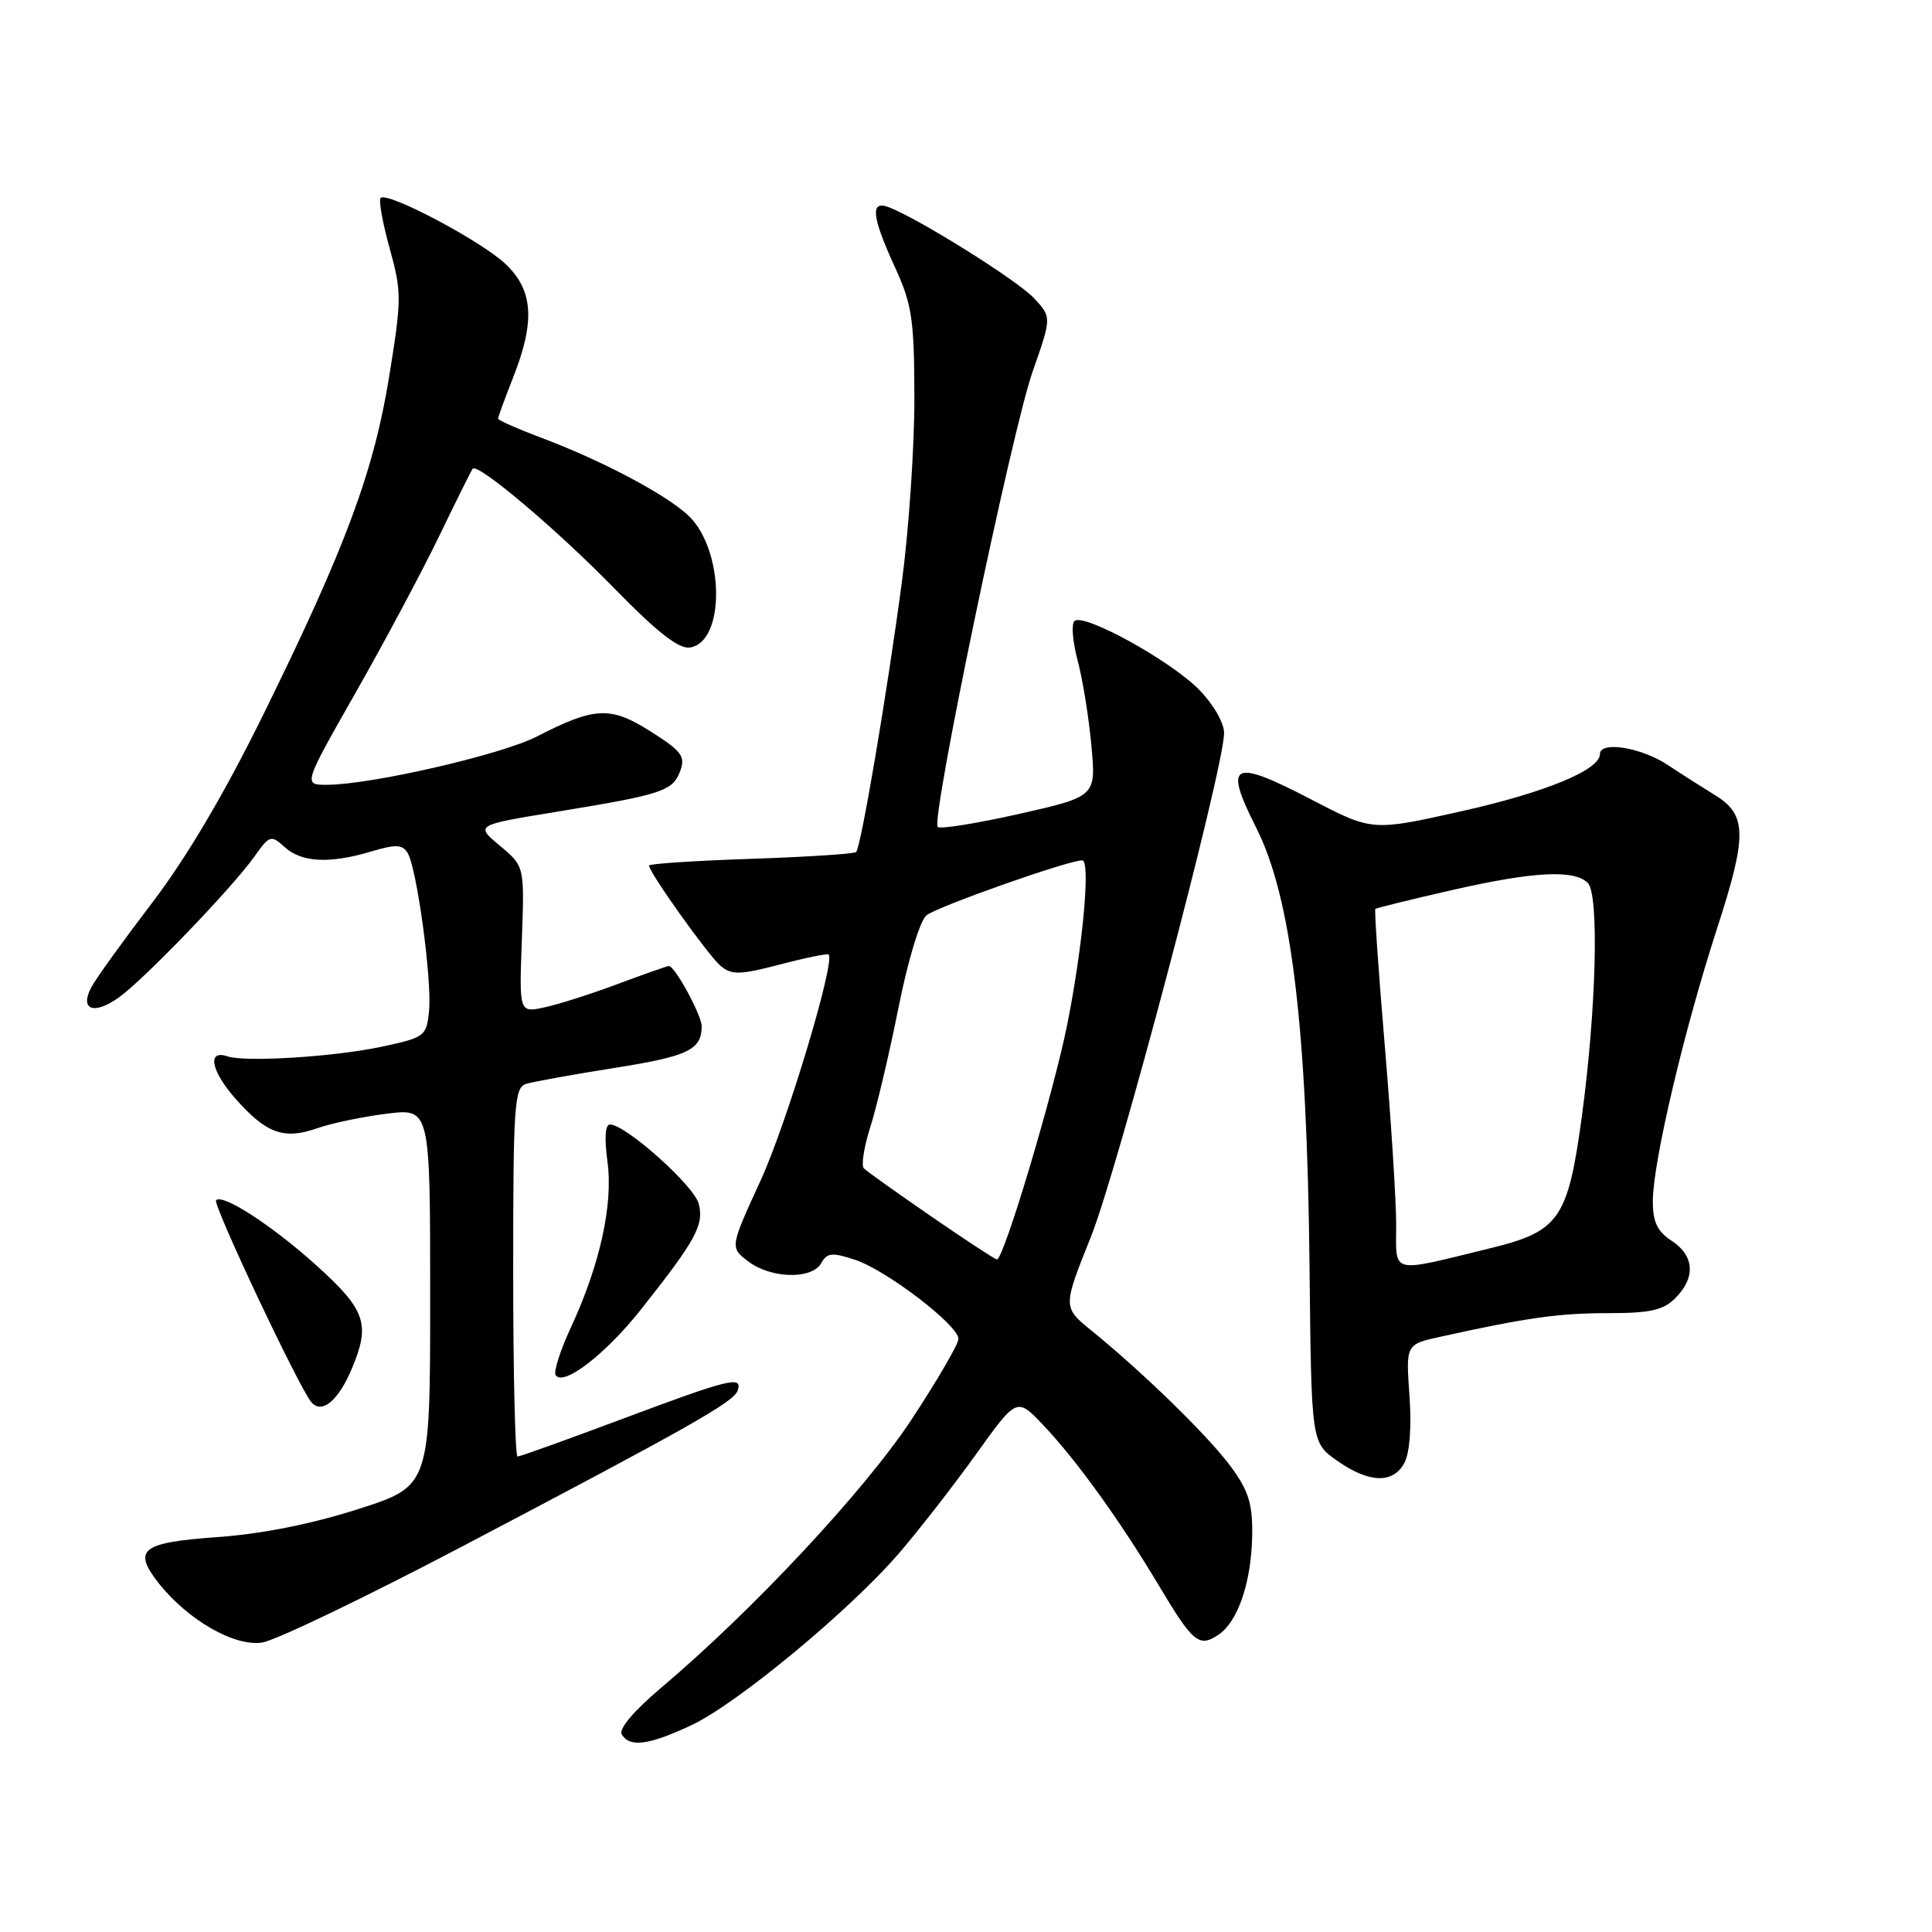 <?xml version="1.0" encoding="UTF-8" standalone="no"?>
<!DOCTYPE svg PUBLIC "-//W3C//DTD SVG 1.1//EN" "http://www.w3.org/Graphics/SVG/1.1/DTD/svg11.dtd" >
<svg xmlns="http://www.w3.org/2000/svg" xmlns:xlink="http://www.w3.org/1999/xlink" version="1.1" viewBox="0 0 256 256">
 <g >
 <path fill="currentColor"
d=" M 91.55 228.63 C 97.63 225.80 112.69 213.32 119.22 205.70 C 121.82 202.67 126.38 196.81 129.35 192.67 C 134.74 185.15 134.74 185.15 138.23 188.83 C 142.59 193.41 148.45 201.54 153.50 210.00 C 158.08 217.68 158.87 218.33 161.43 216.63 C 164.04 214.90 165.83 209.62 165.92 203.40 C 165.99 199.30 165.44 197.54 163.14 194.40 C 160.22 190.40 151.50 181.89 144.66 176.34 C 140.81 173.22 140.81 173.22 144.56 163.86 C 148.11 155.01 162.09 102.15 162.20 97.18 C 162.23 95.85 160.83 93.39 158.94 91.44 C 155.20 87.58 143.52 81.14 142.36 82.30 C 141.94 82.72 142.14 85.07 142.79 87.51 C 143.45 89.96 144.27 95.02 144.61 98.75 C 145.24 105.54 145.24 105.54 135.03 107.85 C 129.41 109.11 124.56 109.89 124.25 109.58 C 123.32 108.65 134.06 57.13 136.82 49.26 C 139.36 42.02 139.36 42.02 136.99 39.49 C 134.79 37.14 121.70 28.95 117.75 27.45 C 115.28 26.51 115.50 28.67 118.57 35.37 C 120.86 40.38 121.14 42.27 121.16 52.75 C 121.17 59.21 120.43 70.12 119.52 76.99 C 117.60 91.51 114.09 112.25 113.44 112.90 C 113.19 113.14 106.92 113.55 99.49 113.80 C 92.07 114.05 86.00 114.45 86.00 114.69 C 86.00 115.60 93.89 126.66 95.49 127.99 C 96.96 129.21 98.03 129.19 103.35 127.80 C 106.73 126.91 109.63 126.32 109.80 126.48 C 110.72 127.36 104.26 148.84 100.80 156.39 C 96.72 165.28 96.72 165.28 99.11 167.12 C 102.11 169.43 107.58 169.57 108.81 167.38 C 109.59 165.99 110.23 165.92 113.30 166.93 C 117.47 168.31 127.00 175.60 127.00 177.41 C 127.00 178.09 124.21 182.89 120.80 188.07 C 114.63 197.45 99.80 213.34 87.58 223.66 C 83.94 226.74 81.95 229.11 82.39 229.83 C 83.47 231.57 85.92 231.25 91.55 228.63 Z  M 61.25 204.91 C 91.44 189.05 97.25 185.76 97.75 184.25 C 98.41 182.26 96.65 182.70 82.50 188.00 C 75.16 190.75 68.90 193.00 68.58 193.00 C 68.26 193.00 68.00 182.01 68.00 168.57 C 68.00 146.17 68.15 144.09 69.75 143.61 C 70.71 143.32 75.98 142.37 81.46 141.50 C 91.16 139.97 92.96 139.11 92.98 136.00 C 92.99 134.55 89.43 128.00 88.63 128.00 C 88.42 128.00 85.37 129.07 81.87 130.38 C 78.37 131.69 73.99 133.09 72.15 133.48 C 68.79 134.20 68.79 134.20 69.15 124.49 C 69.50 114.78 69.50 114.78 66.23 112.06 C 62.97 109.33 62.97 109.33 73.73 107.57 C 87.76 105.28 89.15 104.82 90.13 102.16 C 90.85 100.23 90.33 99.53 86.24 96.94 C 80.90 93.55 78.83 93.64 71.14 97.59 C 66.46 100.00 49.19 103.97 43.34 103.99 C 40.17 104.00 40.17 104.00 47.14 91.75 C 50.97 85.01 55.96 75.67 58.21 71.00 C 60.47 66.33 62.46 62.32 62.63 62.11 C 63.29 61.29 73.81 70.18 81.42 77.98 C 87.05 83.75 89.93 86.01 91.40 85.80 C 96.17 85.11 96.00 72.77 91.17 68.27 C 88.12 65.44 79.57 60.93 71.50 57.92 C 68.48 56.78 66.00 55.68 66.00 55.47 C 66.00 55.25 66.90 52.79 68.00 50.00 C 70.95 42.51 70.66 38.42 66.92 34.92 C 63.64 31.86 51.31 25.35 50.44 26.23 C 50.15 26.51 50.69 29.50 51.62 32.87 C 53.23 38.65 53.23 39.60 51.59 49.75 C 49.55 62.42 45.84 72.43 34.98 94.50 C 29.80 105.05 24.75 113.60 20.17 119.61 C 16.35 124.62 12.72 129.65 12.11 130.80 C 10.50 133.81 12.44 134.54 15.76 132.16 C 19.08 129.79 30.76 117.65 33.70 113.51 C 35.73 110.65 35.90 110.60 37.74 112.26 C 39.98 114.29 43.70 114.47 49.21 112.82 C 52.43 111.86 53.31 111.89 54.00 113.00 C 55.24 115.00 57.26 129.92 56.85 133.96 C 56.51 137.32 56.32 137.47 50.50 138.71 C 44.23 140.04 32.49 140.77 30.13 139.97 C 27.43 139.05 27.95 141.87 31.14 145.51 C 35.25 150.19 37.59 151.05 42.00 149.51 C 43.92 148.83 48.09 147.96 51.25 147.57 C 57.00 146.86 57.00 146.86 57.00 171.88 C 57.00 196.91 57.00 196.91 47.44 199.97 C 41.29 201.94 34.66 203.26 28.85 203.67 C 18.75 204.39 17.54 205.32 20.98 209.72 C 24.82 214.62 31.08 218.23 34.75 217.64 C 36.54 217.36 48.46 211.63 61.25 204.91 Z  M 186.09 193.84 C 186.80 192.51 187.06 189.05 186.76 184.90 C 186.28 178.13 186.28 178.13 190.89 177.12 C 202.29 174.60 206.55 174.00 213.05 174.00 C 218.67 174.00 220.38 173.62 222.00 172.00 C 224.71 169.29 224.52 166.38 221.50 164.41 C 219.59 163.16 219.00 161.91 219.01 159.13 C 219.02 154.02 223.13 136.57 227.48 123.15 C 231.54 110.65 231.50 107.96 227.23 105.35 C 225.73 104.43 222.90 102.63 220.95 101.34 C 217.42 99.02 212.00 98.16 212.00 99.92 C 212.00 102.02 204.78 105.00 193.67 107.49 C 181.84 110.14 181.84 110.14 173.86 105.99 C 163.21 100.45 162.08 101.02 166.47 109.71 C 171.12 118.92 173.19 136.03 173.52 167.82 C 173.76 191.14 173.76 191.14 177.13 193.52 C 181.39 196.53 184.59 196.64 186.09 193.84 Z  M 46.65 181.28 C 49.09 175.45 48.45 173.58 42.01 167.75 C 36.15 162.45 29.52 158.13 28.63 159.04 C 28.15 159.54 39.54 183.71 41.23 185.76 C 42.62 187.46 44.84 185.63 46.65 181.28 Z  M 84.94 173.50 C 92.19 164.35 93.30 162.32 92.59 159.52 C 91.99 157.12 82.90 149.00 80.82 149.00 C 80.19 149.00 80.07 150.84 80.49 153.91 C 81.27 159.58 79.49 167.62 75.63 175.93 C 74.24 178.92 73.34 181.74 73.62 182.20 C 74.60 183.78 80.21 179.48 84.94 173.50 Z  M 123.32 161.13 C 118.82 158.03 114.83 155.19 114.46 154.81 C 114.10 154.44 114.48 151.96 115.33 149.31 C 116.17 146.67 117.85 139.55 119.06 133.50 C 120.32 127.19 121.90 121.98 122.77 121.28 C 124.22 120.12 141.55 114.00 143.40 114.00 C 144.52 114.00 143.50 125.26 141.44 135.62 C 139.63 144.75 132.95 167.06 132.09 166.88 C 131.76 166.82 127.82 164.23 123.32 161.13 Z  M 185.00 162.29 C 185.00 159.06 184.32 148.38 183.49 138.55 C 182.66 128.73 182.10 120.58 182.24 120.44 C 182.38 120.31 187.00 119.17 192.50 117.92 C 203.19 115.48 208.60 115.20 210.39 116.99 C 211.91 118.51 211.52 133.77 209.60 147.96 C 207.76 161.52 206.61 163.17 197.50 165.39 C 184.00 168.69 185.00 168.94 185.00 162.29 Z "/>
</g>
</svg>